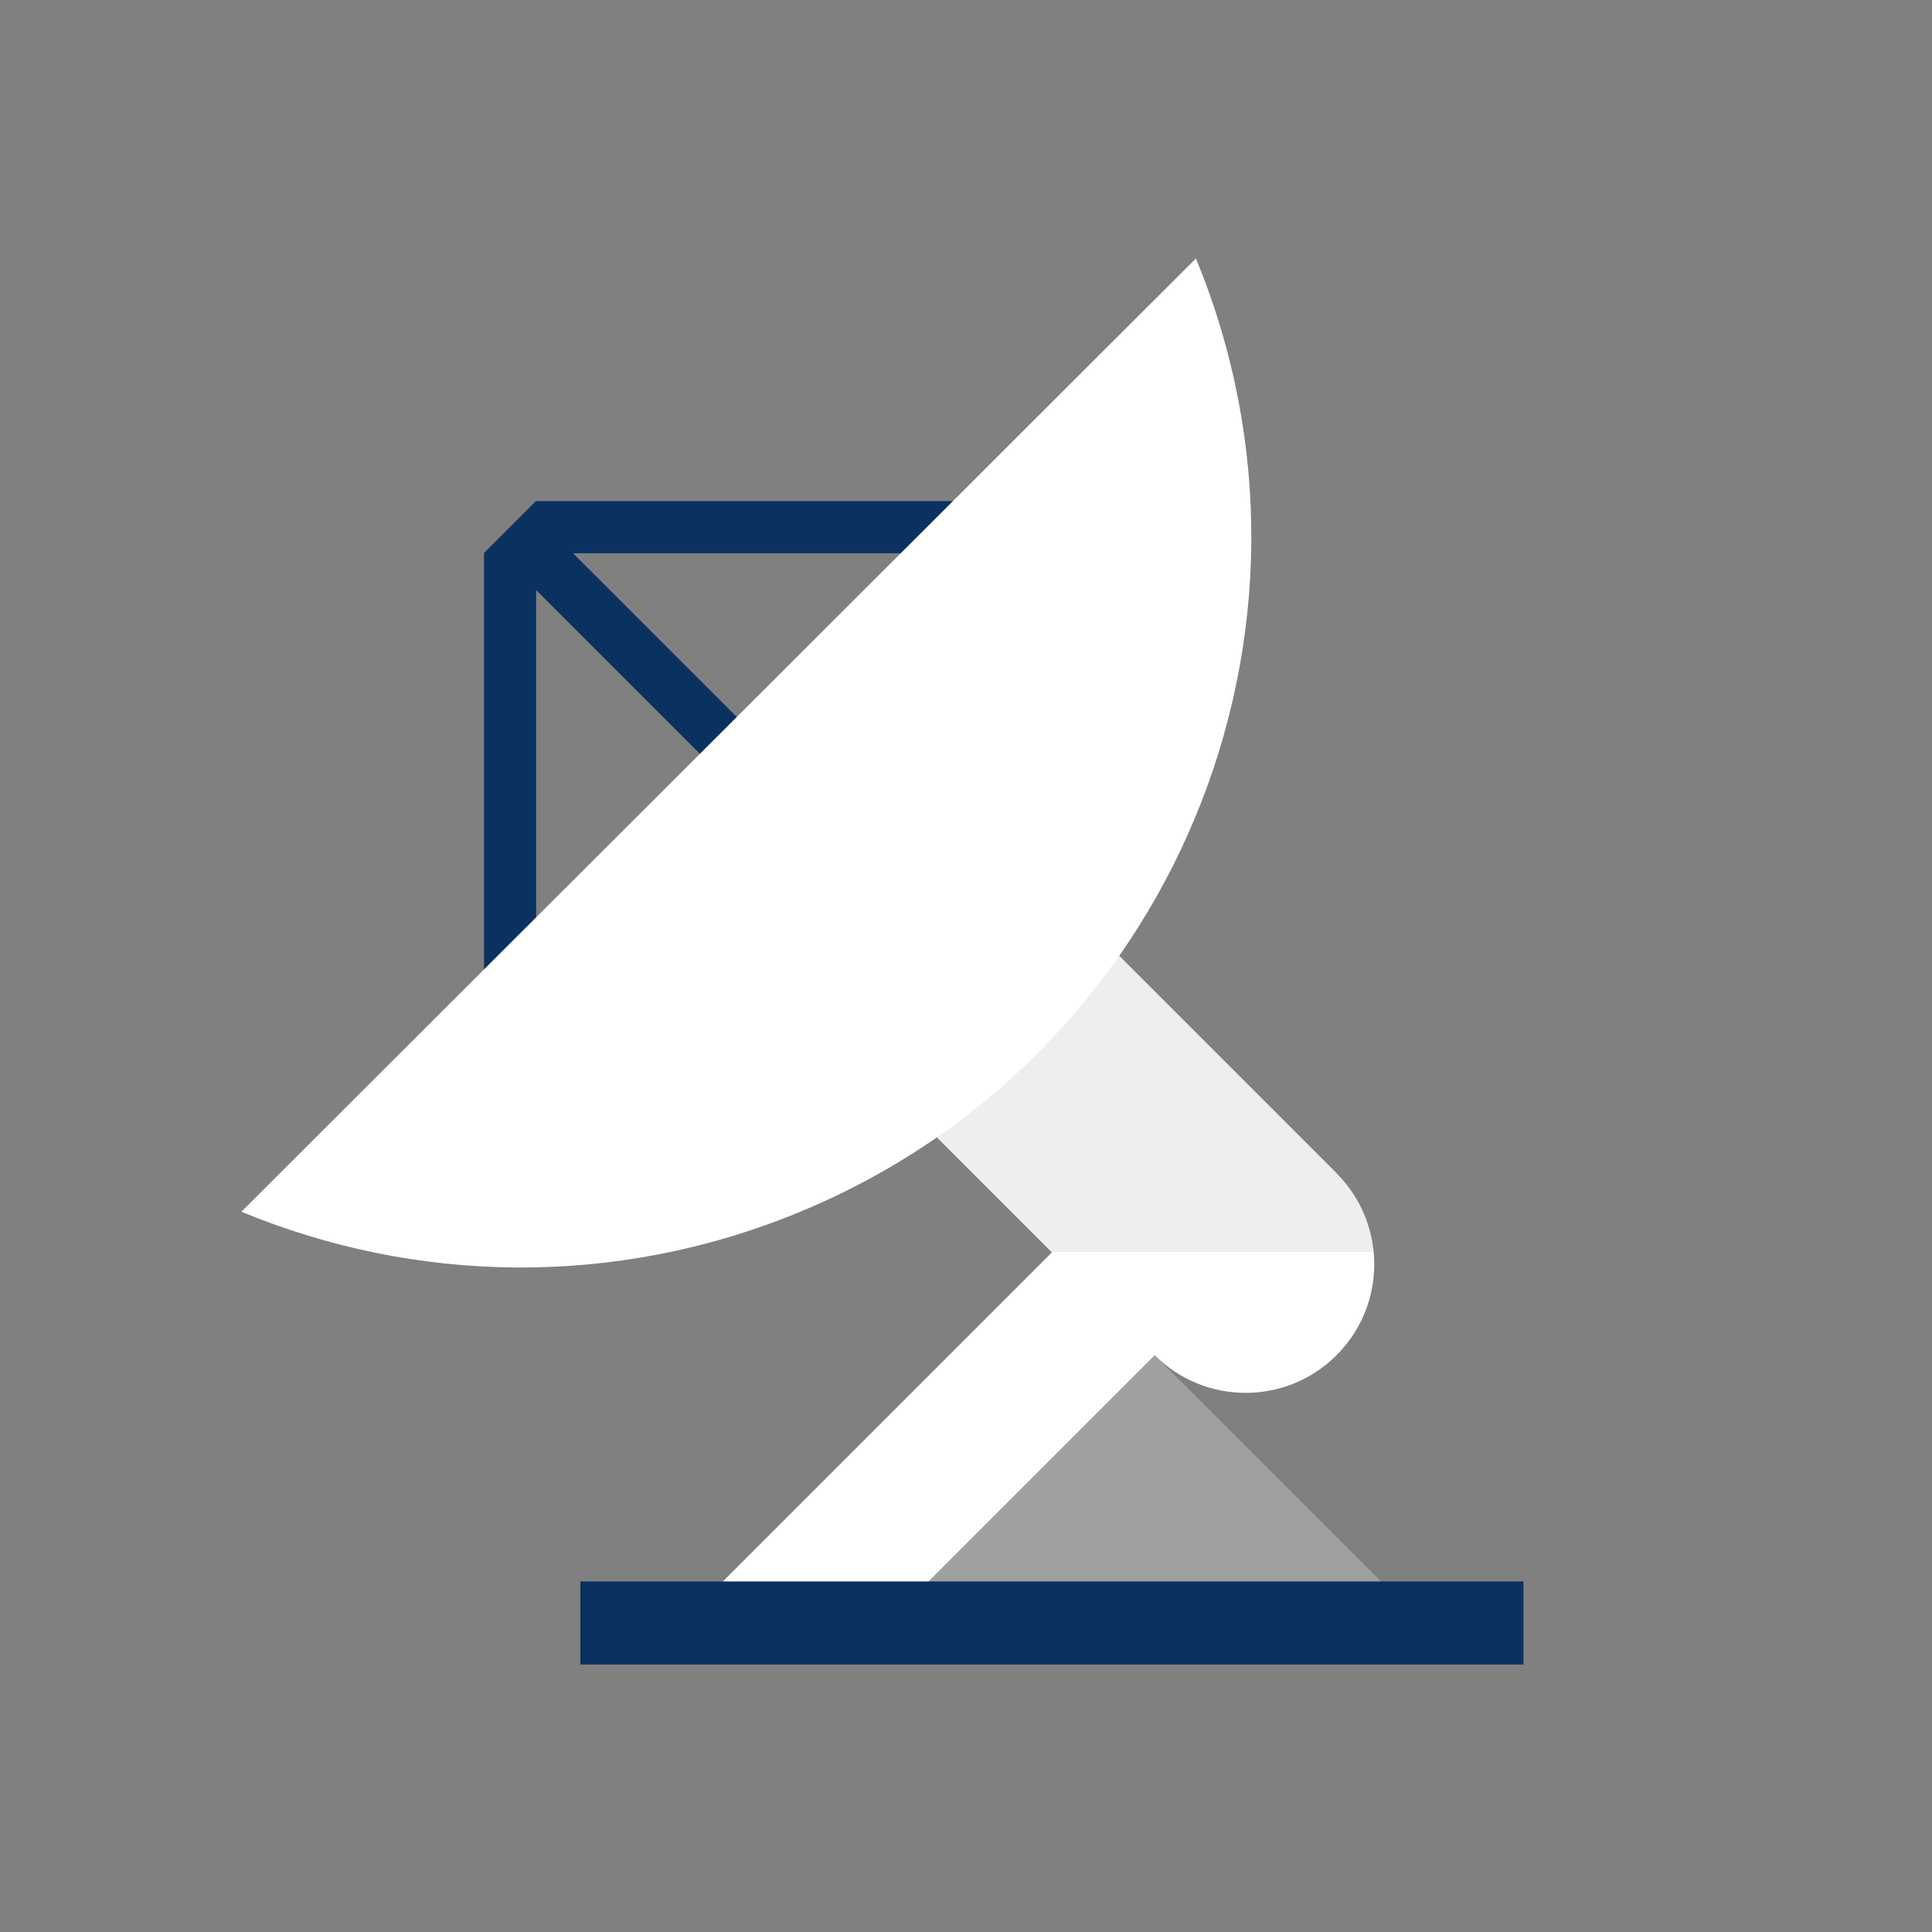 <?xml version="1.0" encoding="utf-8"?>
<!-- Generator: Adobe Illustrator 18.1.1, SVG Export Plug-In . SVG Version: 6.00 Build 0)  -->
<svg version="1.1" id="Layer_1" xmlns="http://www.w3.org/2000/svg" xmlns:xlink="http://www.w3.org/1999/xlink" x="0px" y="0px"
	 viewBox="0 0 650 650" enable-background="new 0 0 650 650" xml:space="preserve">
<rect x="0" y="0" width="650" height="650" fill="#808080" stroke="none"/>
<polygon fill="#A0A0A0" points="386.482,453.939 386.481,453.938 386.481,453.938 386.481,453.938 302.609,537.81 470.353,537.81 
	"/>
<path fill="#FFFFFF" d="M409.5,397.5l-55.743,23.715l0.141,0.14l-116.781,116.78h69.167l82.197-82.196v0
	c16.898,16.898,44.294,16.898,61.192,0c9.5-9.5,13.659-22.318,12.477-34.723C461.23,411.555,409.5,397.5,409.5,397.5z"/>
<path fill="#EEEEEE" d="M449.673,394.747l0.039-0.039l-34.723-34.724v0l-38.425-38.425L331.519,340l-16.325,42.652l38.703,38.703
	l0.14-0.14H462.15C461.229,411.554,457.071,402.144,449.673,394.747z"/>
<polygon fill="#0A3160" points="331.519,168.586 180.378,168.586 180.313,168.586 162.846,186.053 162.846,186.118 162.846,337.259 
	180.378,337.259 180.378,198.514 282.116,300.253 294.513,287.856 192.774,186.118 331.519,186.118 "/>
<path fill="#FFFFFF" d="M402.353,86.953L81.213,407.67c57.992,24.022,125.138,25.961,187.747,0.124
	C394.393,356.031,454.115,212.386,402.353,86.953z"/>
<rect x="195.25" y="532.06" fill="#0A3160" width="317.294" height="27.94"/>
</svg>
